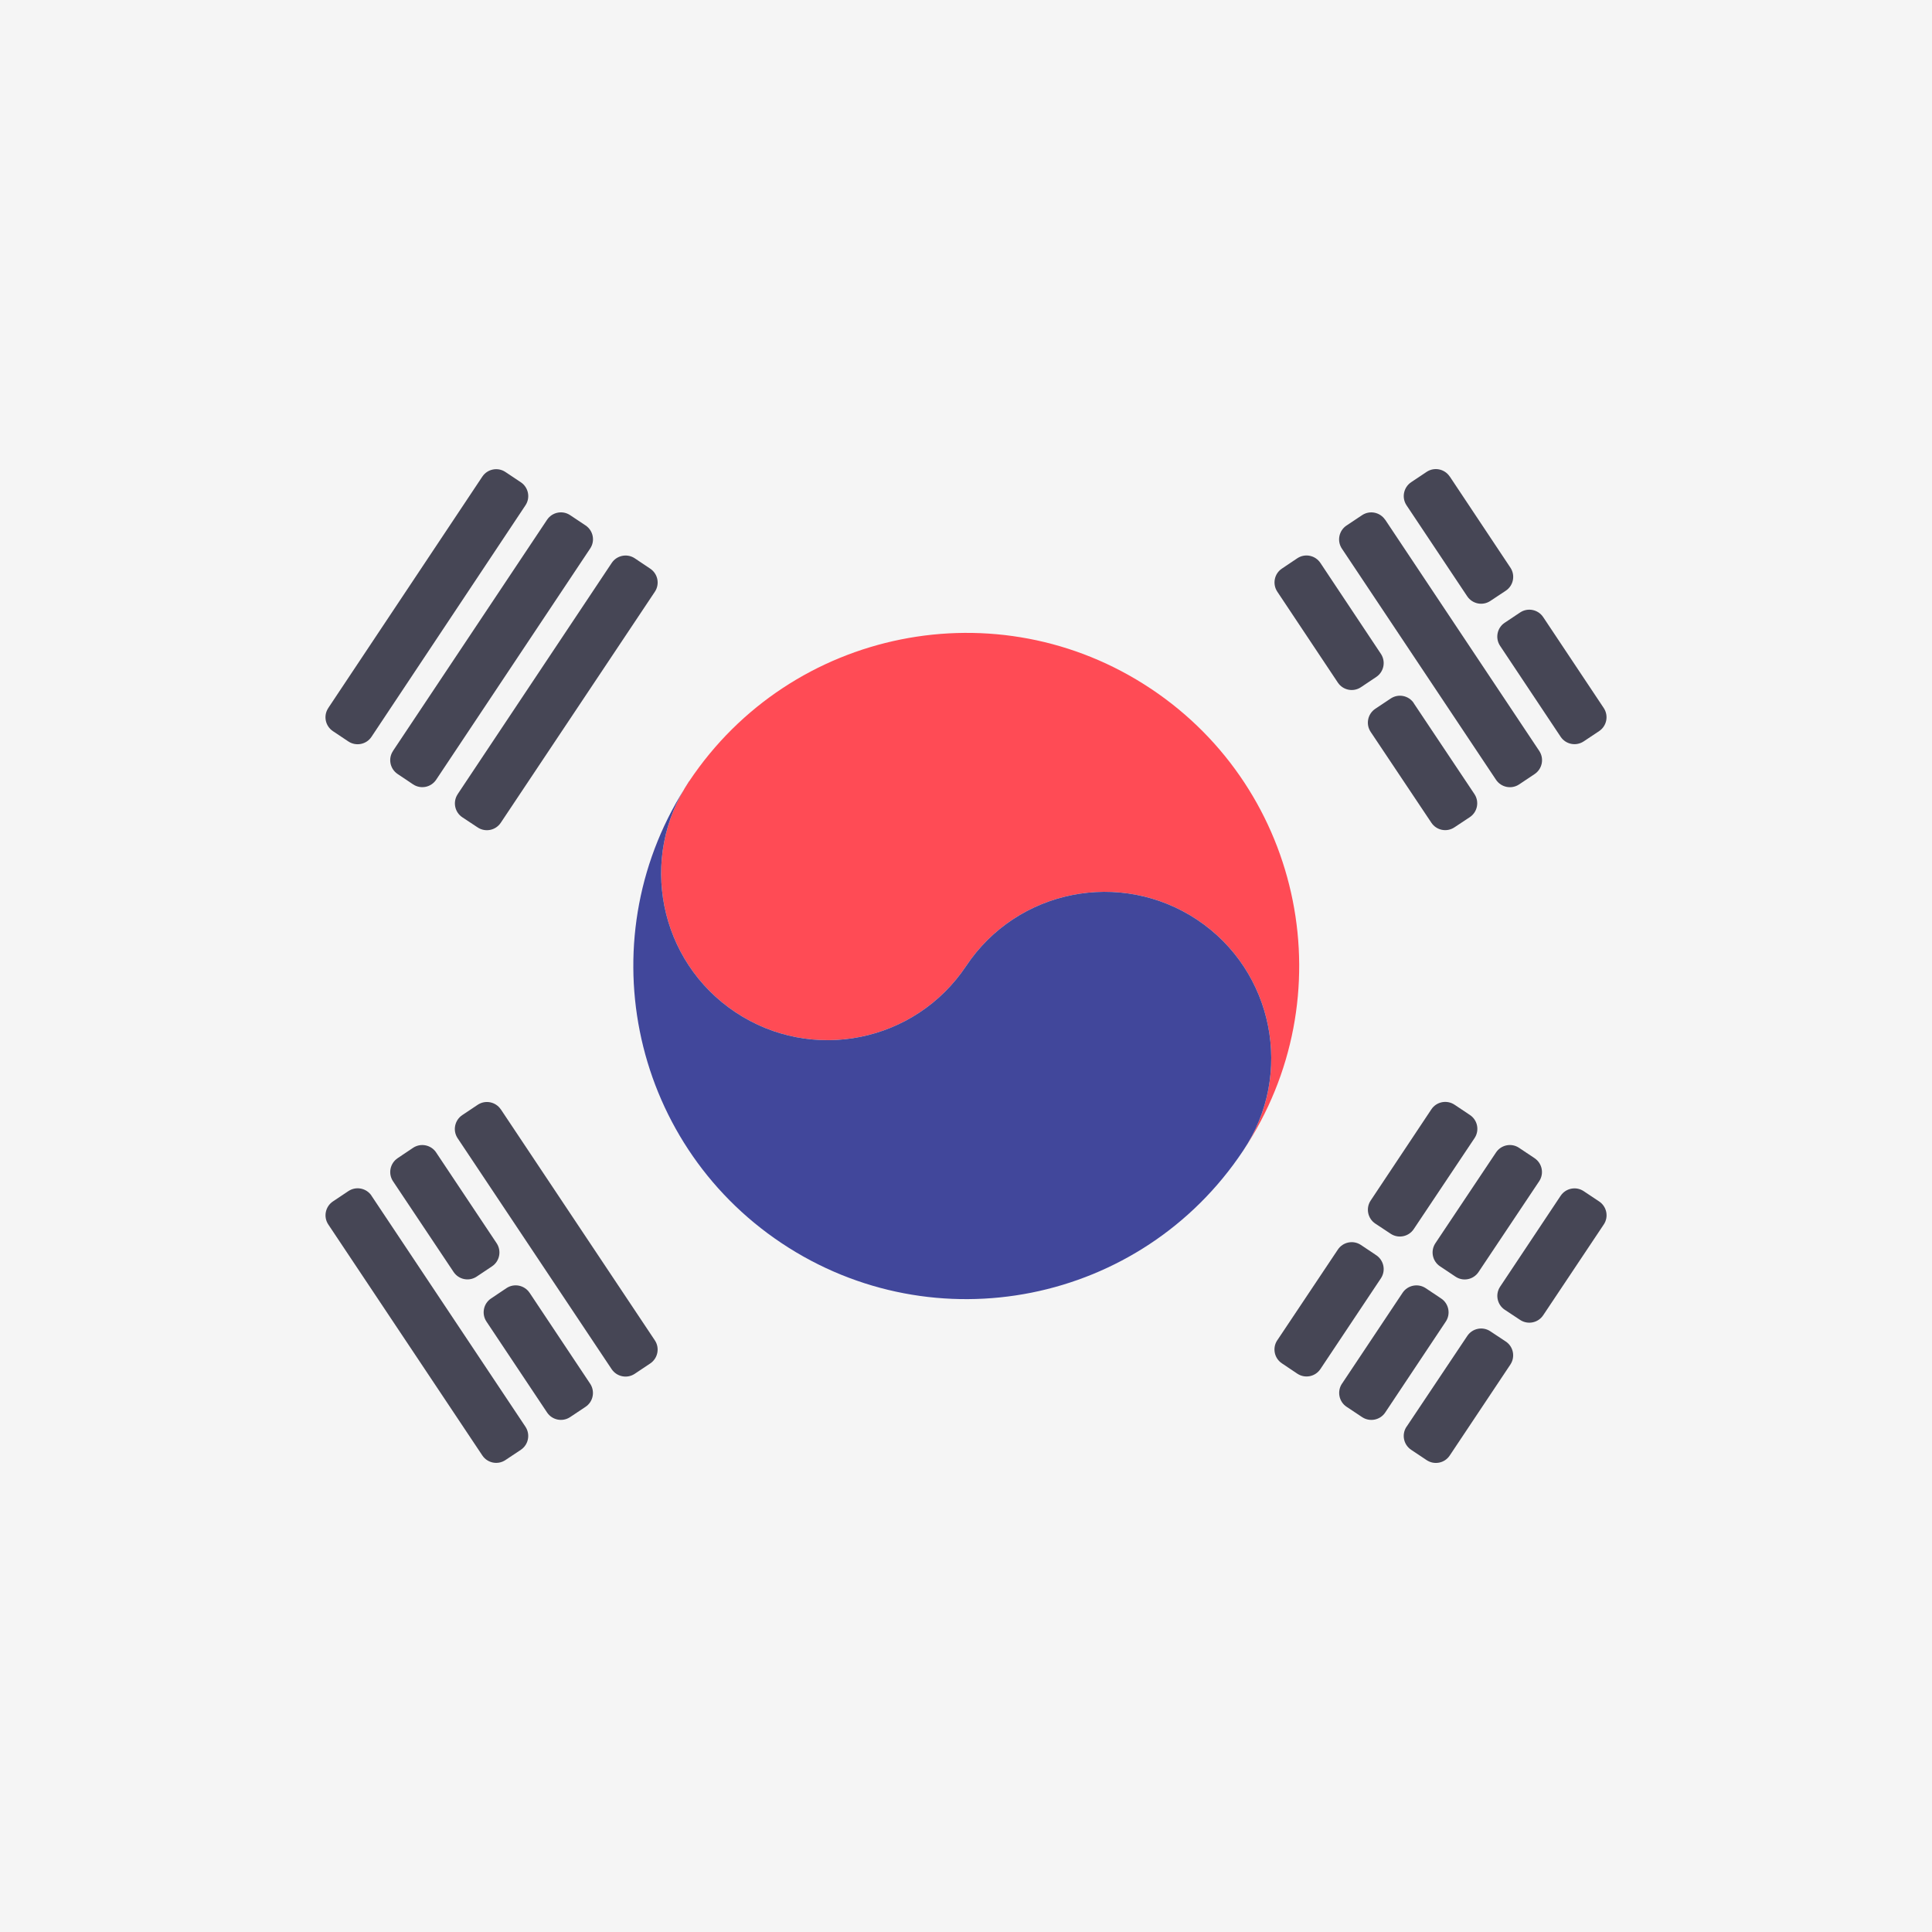 <svg xmlns="http://www.w3.org/2000/svg" width="32" height="32" version="1.1" viewBox="0 0 32 32"><title>south-korea</title><path fill="#f5f5f5" d="M0 0h32v32h-32v-32z"/><path fill="#ff4b55" d="M19.063 11.408c-2.535-1.69-5.959-0.999-7.648 1.532-0.847 1.263-0.503 2.98 0.765 3.825s2.977 0.502 3.823-0.766c0.845-1.268 2.557-1.607 3.824-0.766 1.269 0.845 1.61 2.561 0.764 3.825 1.69-2.535 1.007-5.959-1.526-7.649z"/><path fill="#41479b" d="M11.415 12.94c-0.847 1.263-0.503 2.98 0.765 3.825s2.977 0.502 3.823-0.766c0.845-1.268 2.557-1.607 3.824-0.766 1.269 0.845 1.61 2.561 0.764 3.825-1.688 2.54-5.111 3.222-7.646 1.532-2.533-1.69-3.218-5.114-1.528-7.649z"/><path fill="#464655" d="M21.87 9.324l1.002 1.506c0.084 0.127 0.050 0.297-0.076 0.382l-0.254 0.17c-0.127 0.085-0.298 0.051-0.383-0.076l-1.003-1.506c-0.084-0.127-0.050-0.298 0.076-0.382l0.255-0.171c0.127-0.085 0.298-0.050 0.383 0.077z"/><path fill="#464655" d="M23.416 11.647l1.005 1.505c0.085 0.127 0.050 0.299-0.077 0.383l-0.255 0.169c-0.127 0.084-0.297 0.049-0.381-0.077l-1.005-1.504c-0.085-0.127-0.051-0.298 0.076-0.383l0.255-0.17c0.127-0.085 0.298-0.051 0.383 0.076z"/><path fill="#464655" d="M22.943 8.608l2.552 3.83c0.084 0.127 0.050 0.298-0.077 0.383l-0.256 0.171c-0.127 0.085-0.298 0.050-0.383-0.076l-2.553-3.829c-0.085-0.127-0.050-0.298 0.077-0.383l0.257-0.171c0.127-0.085 0.298-0.050 0.383 0.077z"/><path fill="#464655" d="M24.013 7.893l1.004 1.509c0.085 0.127 0.050 0.299-0.078 0.383l-0.255 0.169c-0.127 0.084-0.297 0.049-0.382-0.077l-1.005-1.507c-0.085-0.127-0.050-0.298 0.076-0.383l0.256-0.171c0.127-0.085 0.298-0.050 0.383 0.077z"/><path fill="#464655" d="M25.56 10.221l1.003 1.506c0.084 0.127 0.050 0.298-0.076 0.382l-0.255 0.17c-0.127 0.085-0.298 0.051-0.383-0.076l-1.003-1.506c-0.084-0.127-0.050-0.298 0.076-0.382l0.255-0.17c0.127-0.085 0.298-0.051 0.383 0.076z"/><path fill="#464655" d="M8.295 18.374l2.551 3.826c0.085 0.127 0.050 0.298-0.076 0.383l-0.256 0.171c-0.127 0.085-0.298 0.050-0.383-0.076l-2.551-3.825c-0.085-0.127-0.050-0.298 0.076-0.383l0.256-0.171c0.127-0.085 0.298-0.050 0.383 0.076z"/><path fill="#464655" d="M7.224 19.089l1.002 1.503c0.084 0.127 0.050 0.298-0.076 0.382l-0.254 0.17c-0.127 0.085-0.298 0.051-0.383-0.076l-1.003-1.502c-0.085-0.127-0.050-0.298 0.076-0.383l0.255-0.171c0.127-0.085 0.298-0.050 0.383 0.076z"/><path fill="#464655" d="M8.772 21.413l1.003 1.506c0.084 0.127 0.050 0.298-0.076 0.382l-0.255 0.17c-0.127 0.085-0.298 0.051-0.383-0.076l-1.004-1.506c-0.084-0.127-0.050-0.298 0.076-0.382l0.255-0.171c0.127-0.085 0.298-0.050 0.383 0.076z"/><path fill="#464655" d="M6.153 19.805l2.55 3.826c0.084 0.127 0.050 0.298-0.076 0.382l-0.255 0.17c-0.127 0.085-0.298 0.051-0.383-0.076l-2.551-3.825c-0.085-0.127-0.050-0.298 0.077-0.383l0.256-0.171c0.127-0.084 0.298-0.050 0.383 0.077z"/><path fill="#464655" d="M7.581 13.153l2.551-3.829c0.085-0.127 0.256-0.161 0.383-0.076l0.255 0.171c0.127 0.085 0.161 0.256 0.076 0.383l-2.552 3.826c-0.084 0.126-0.255 0.161-0.382 0.077l-0.254-0.168c-0.127-0.084-0.162-0.256-0.077-0.383z"/><path fill="#464655" d="M6.509 12.438l2.552-3.829c0.085-0.127 0.256-0.161 0.383-0.076l0.255 0.17c0.127 0.085 0.161 0.256 0.076 0.382l-2.551 3.83c-0.085 0.127-0.256 0.161-0.383 0.076l-0.255-0.171c-0.127-0.085-0.161-0.256-0.076-0.382z"/><path fill="#464655" d="M5.437 11.727l2.552-3.833c0.085-0.127 0.256-0.161 0.383-0.076l0.255 0.17c0.126 0.085 0.161 0.255 0.076 0.382l-2.55 3.834c-0.084 0.127-0.256 0.161-0.383 0.077l-0.256-0.171c-0.127-0.085-0.161-0.256-0.077-0.382z"/><path fill="#464655" d="M21.156 22.199l1.003-1.502c0.085-0.127 0.256-0.161 0.383-0.076l0.254 0.17c0.126 0.085 0.16 0.256 0.076 0.382l-1.002 1.503c-0.085 0.127-0.256 0.161-0.383 0.076l-0.255-0.171c-0.127-0.085-0.161-0.256-0.076-0.383z"/><path fill="#464655" d="M22.703 19.884l1.005-1.51c0.084-0.127 0.256-0.161 0.383-0.077l0.256 0.171c0.127 0.085 0.161 0.256 0.076 0.383l-1.007 1.507c-0.084 0.126-0.255 0.161-0.382 0.077l-0.254-0.168c-0.127-0.084-0.162-0.256-0.077-0.383z"/><path fill="#464655" d="M22.227 22.919l1.004-1.506c0.084-0.127 0.256-0.161 0.383-0.077l0.256 0.171c0.127 0.084 0.161 0.256 0.077 0.382l-1.003 1.506c-0.084 0.127-0.256 0.161-0.383 0.077l-0.257-0.171c-0.127-0.084-0.161-0.256-0.077-0.383z"/><path fill="#464655" d="M23.775 20.591l1.004-1.503c0.085-0.127 0.256-0.161 0.382-0.076l0.256 0.171c0.127 0.085 0.161 0.256 0.076 0.383l-1.004 1.503c-0.085 0.127-0.256 0.161-0.382 0.076l-0.256-0.171c-0.127-0.085-0.161-0.256-0.076-0.383z"/><path fill="#464655" d="M23.298 23.63l1.005-1.503c0.084-0.126 0.255-0.161 0.381-0.077l0.255 0.169c0.128 0.084 0.162 0.256 0.077 0.383l-1.004 1.506c-0.084 0.127-0.256 0.161-0.383 0.076l-0.256-0.171c-0.127-0.085-0.161-0.256-0.076-0.383z"/><path fill="#464655" d="M24.847 21.311l1.002-1.505c0.085-0.127 0.256-0.161 0.383-0.076l0.255 0.17c0.127 0.085 0.161 0.256 0.076 0.382l-1.003 1.503c-0.084 0.126-0.255 0.161-0.382 0.077l-0.254-0.168c-0.127-0.084-0.162-0.256-0.077-0.383z"/></svg>